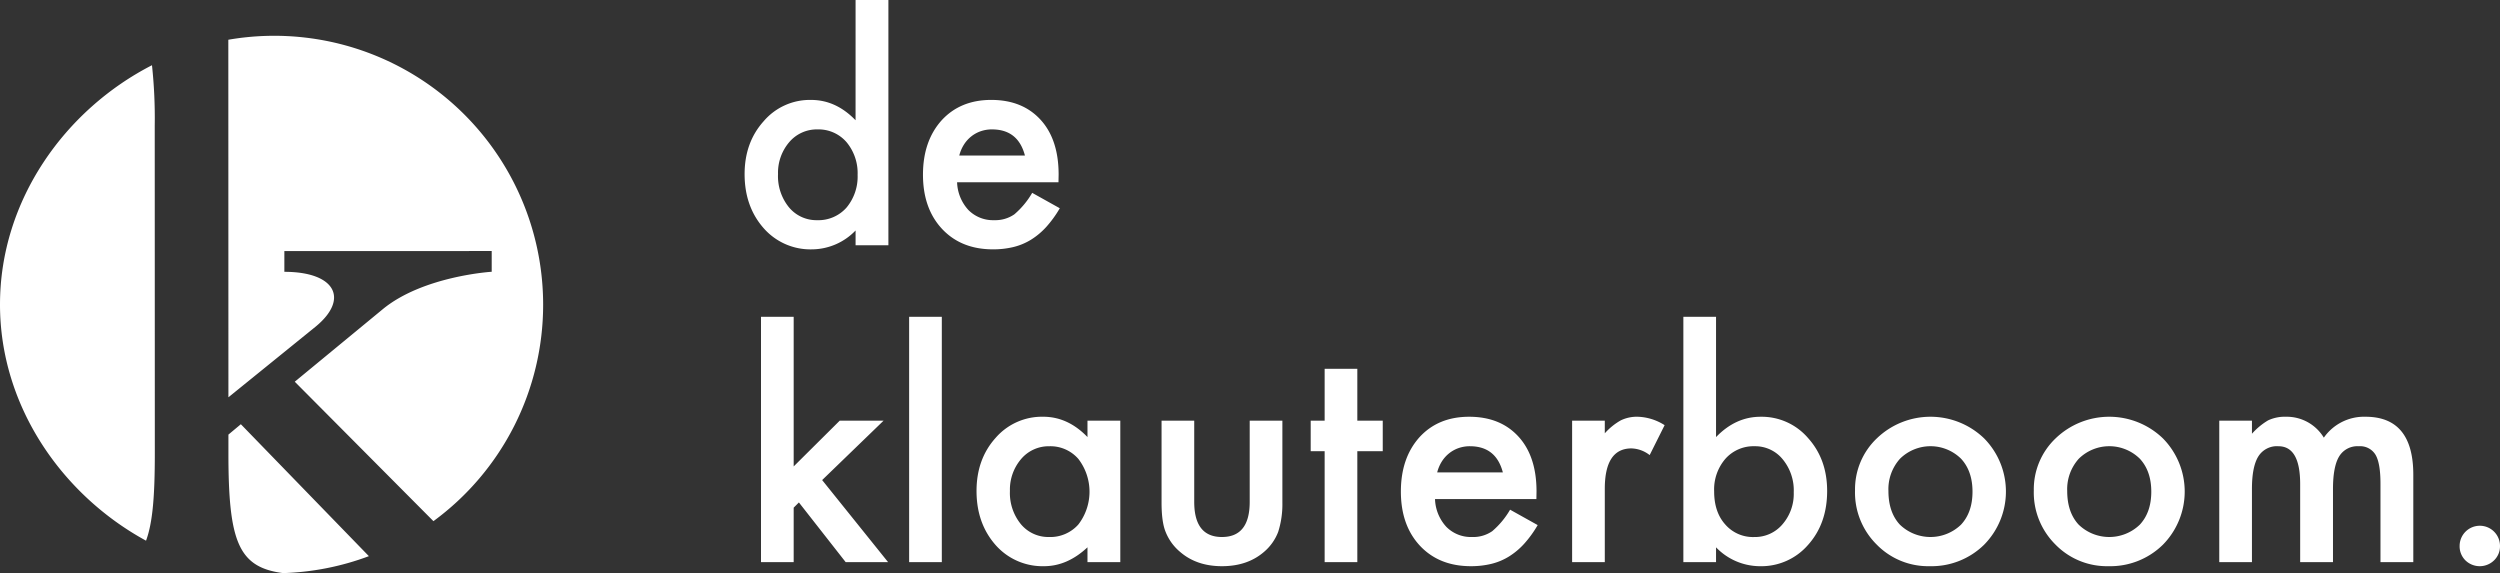 <svg xmlns="http://www.w3.org/2000/svg" viewBox="0 0 773.28 177.27"><rect x="0" y="0" width="773.28" height="177.27" fill="#333333" stroke="none"/><title>logo-text-white_1</title><g data-name="Layer 2"><path d="M264.64 0h10.152v75.873H264.64v-4.582a18.858 18.858 0 0 1-13.522 5.84 19.25 19.25 0 0 1-14.918-6.559q-5.886-6.693-5.885-16.711 0-9.792 5.885-16.351a18.776 18.776 0 0 1 14.69-6.6q7.681 0 13.746 6.289zm-23.989 53.861a15.235 15.235 0 0 0 3.37 10.243 11.03 11.03 0 0 0 8.714 4 11.6 11.6 0 0 0 9.075-3.864 14.964 14.964 0 0 0 3.459-10.152 14.966 14.966 0 0 0-3.459-10.152 11.438 11.438 0 0 0-8.985-3.909 11.176 11.176 0 0 0-8.715 3.954 14.572 14.572 0 0 0-3.459 9.88zm86.749 2.516h-31.36a13.29 13.29 0 0 0 3.5 8.58 10.68 10.68 0 0 0 7.96 3.143 10.341 10.341 0 0 0 6.244-1.8 25.579 25.579 0 0 0 5.526-6.649l8.535 4.762a34 34 0 0 1-4.178 5.772 22.235 22.235 0 0 1-4.717 3.954 18.917 18.917 0 0 1-5.435 2.268 26.483 26.483 0 0 1-6.334.719q-9.8 0-15.723-6.289-5.93-6.335-5.93-16.8 0-10.377 5.75-16.8 5.8-6.333 15.364-6.334 9.657 0 15.273 6.155 5.57 6.11 5.57 16.935zm-10.377-8.266q-2.113-8.085-10.2-8.086a10.48 10.48 0 0 0-3.459.562 9.922 9.922 0 0 0-2.944 1.613 10.253 10.253 0 0 0-2.269 2.538 11.785 11.785 0 0 0-1.437 3.369zM245.493 98v46.27l14.24-14.151H273.3l-19 18.373 20.394 25.381h-13.119L247.11 155.41l-1.617 1.617v16.846h-10.107V98zm45.82 0v75.873h-10.107V98zm45.057 32.119h10.152v43.754H336.37v-4.582q-6.245 5.841-13.432 5.84a19.348 19.348 0 0 1-15-6.559q-5.886-6.693-5.885-16.711 0-9.837 5.885-16.4a18.968 18.968 0 0 1 14.734-6.559q7.637 0 13.7 6.289zm-23.988 21.742a15.24 15.24 0 0 0 3.369 10.243 11.033 11.033 0 0 0 8.715 4 11.6 11.6 0 0 0 9.074-3.864 16.627 16.627 0 0 0 0-20.3 11.437 11.437 0 0 0-8.984-3.909 11.174 11.174 0 0 0-8.715 3.954 14.567 14.567 0 0 0-3.459 9.876zm57.006-21.742v25.111q0 10.874 8.58 10.872t8.58-10.872v-25.111h10.107v25.336a28.2 28.2 0 0 1-1.3 9.074 15.24 15.24 0 0 1-4.355 6.155q-5.121 4.446-13.027 4.447-7.862 0-12.983-4.447a15.485 15.485 0 0 1-4.447-6.155q-1.259-3.054-1.258-9.074v-25.336zm50.447 9.434v34.32h-10.107v-34.32h-4.313v-9.434h4.313v-16.037h10.107v16.037h7.865v9.434zm55.389 14.824h-31.356a13.29 13.29 0 0 0 3.5 8.58 10.68 10.68 0 0 0 7.951 3.145 10.341 10.341 0 0 0 6.244-1.8 25.559 25.559 0 0 0 5.526-6.649l8.535 4.762a33.946 33.946 0 0 1-4.178 5.772 22.235 22.235 0 0 1-4.717 3.954 18.917 18.917 0 0 1-5.435 2.268 26.477 26.477 0 0 1-6.334.719q-9.793 0-15.723-6.289-5.929-6.335-5.929-16.8 0-10.377 5.75-16.8 5.794-6.333 15.363-6.334 9.657 0 15.273 6.155 5.57 6.109 5.571 16.935zm-10.377-8.266q-2.113-8.085-10.2-8.086a10.485 10.485 0 0 0-3.459.562 9.922 9.922 0 0 0-2.942 1.617 10.253 10.253 0 0 0-2.269 2.538 11.813 11.813 0 0 0-1.437 3.369zm21.427-15.992h10.108v3.908a19.314 19.314 0 0 1 4.941-4 11.339 11.339 0 0 1 5.211-1.123 16.331 16.331 0 0 1 8.356 2.606l-4.627 9.254a9.657 9.657 0 0 0-5.616-2.067q-8.265 0-8.265 12.489v22.685h-10.108zM530.792 98v37.2q6.065-6.288 13.746-6.289a18.91 18.91 0 0 1 14.734 6.6q5.885 6.56 5.885 16.351 0 10.108-5.929 16.711a19.117 19.117 0 0 1-14.87 6.559 18.9 18.9 0 0 1-13.566-5.84v4.582h-10.107V98zm24.033 54.311a15.114 15.114 0 0 0-3.414-10.243 10.941 10.941 0 0 0-8.67-4.043 11.621 11.621 0 0 0-9.074 3.909A14.51 14.51 0 0 0 530.208 152q0 6.379 3.414 10.2a11.349 11.349 0 0 0 8.984 3.909 11.141 11.141 0 0 0 8.715-3.909 14.349 14.349 0 0 0 3.504-9.889zm18.957-.629a21.742 21.742 0 0 1 6.783-16.127 23.929 23.929 0 0 1 33.153.045 23.427 23.427 0 0 1-.045 32.927 23.184 23.184 0 0 1-16.756 6.6 22.231 22.231 0 0 1-16.486-6.738 22.657 22.657 0 0 1-6.649-16.707zm10.332.179q0 6.56 3.5 10.377a13.614 13.614 0 0 0 18.957.045q3.548-3.817 3.549-10.2t-3.549-10.2a13.447 13.447 0 0 0-18.867 0 14.059 14.059 0 0 0-3.59 9.978zm44.967-.179a21.742 21.742 0 0 1 6.783-16.127 23.929 23.929 0 0 1 33.153.045 23.427 23.427 0 0 1-.045 32.927 23.184 23.184 0 0 1-16.756 6.6 22.235 22.235 0 0 1-16.487-6.738 22.66 22.66 0 0 1-6.648-16.707zm10.332.179q0 6.56 3.5 10.377a13.614 13.614 0 0 0 18.957.045q3.548-3.817 3.549-10.2t-3.549-10.2a13.447 13.447 0 0 0-18.867 0 14.054 14.054 0 0 0-3.59 9.978zm47.033-21.742h10.108v4.043a21.118 21.118 0 0 1 4.986-4.133 12.105 12.105 0 0 1 5.525-1.123 13.411 13.411 0 0 1 11.725 6.469 15.175 15.175 0 0 1 12.893-6.469q14.778 0 14.779 17.924v27.043H736.31v-24.3q0-6.288-1.528-8.894a5.537 5.537 0 0 0-5.166-2.651 6.592 6.592 0 0 0-6.087 3.145q-1.909 3.145-1.909 10.107v22.6h-10.152v-24.175q0-11.679-6.739-11.68a6.754 6.754 0 0 0-6.221 3.19q-1.955 3.191-1.954 10.062v22.6h-10.108zm74.346 38.723a6.244 6.244 0 0 1 12.488.045 6.059 6.059 0 0 1-1.842 4.447 6.345 6.345 0 0 1-8.849 0 6.093 6.093 0 0 1-1.797-4.492zM168 94.193a83.172 83.172 0 0 0-97.377-81.9l.028 110.591 26.931-21.812c10.579-8.661 6.088-17-9.625-16.993v-6.416l64.133-.017v6.414s-21.164 1.287-33.667 11.552l-27.25 22.454 42.892 43.134A83 83 0 0 0 168 94.193m-93.5 37.024l-3.847 3.208v5.772c.007 27.254 3.022 35.28 16.92 37.073a82.833 82.833 0 0 0 26.527-5.242zM0 94.193c0 31.529 19.3 58.957 45.171 73.047 2.107-5.665 2.72-14.225 2.717-27.037l-.026-101.331a154.189 154.189 0 0 0-.851-18.7C20.14 33.946 0 61.922 0 94.193" data-name="Layer 1" fill="#fff"/></g></svg>